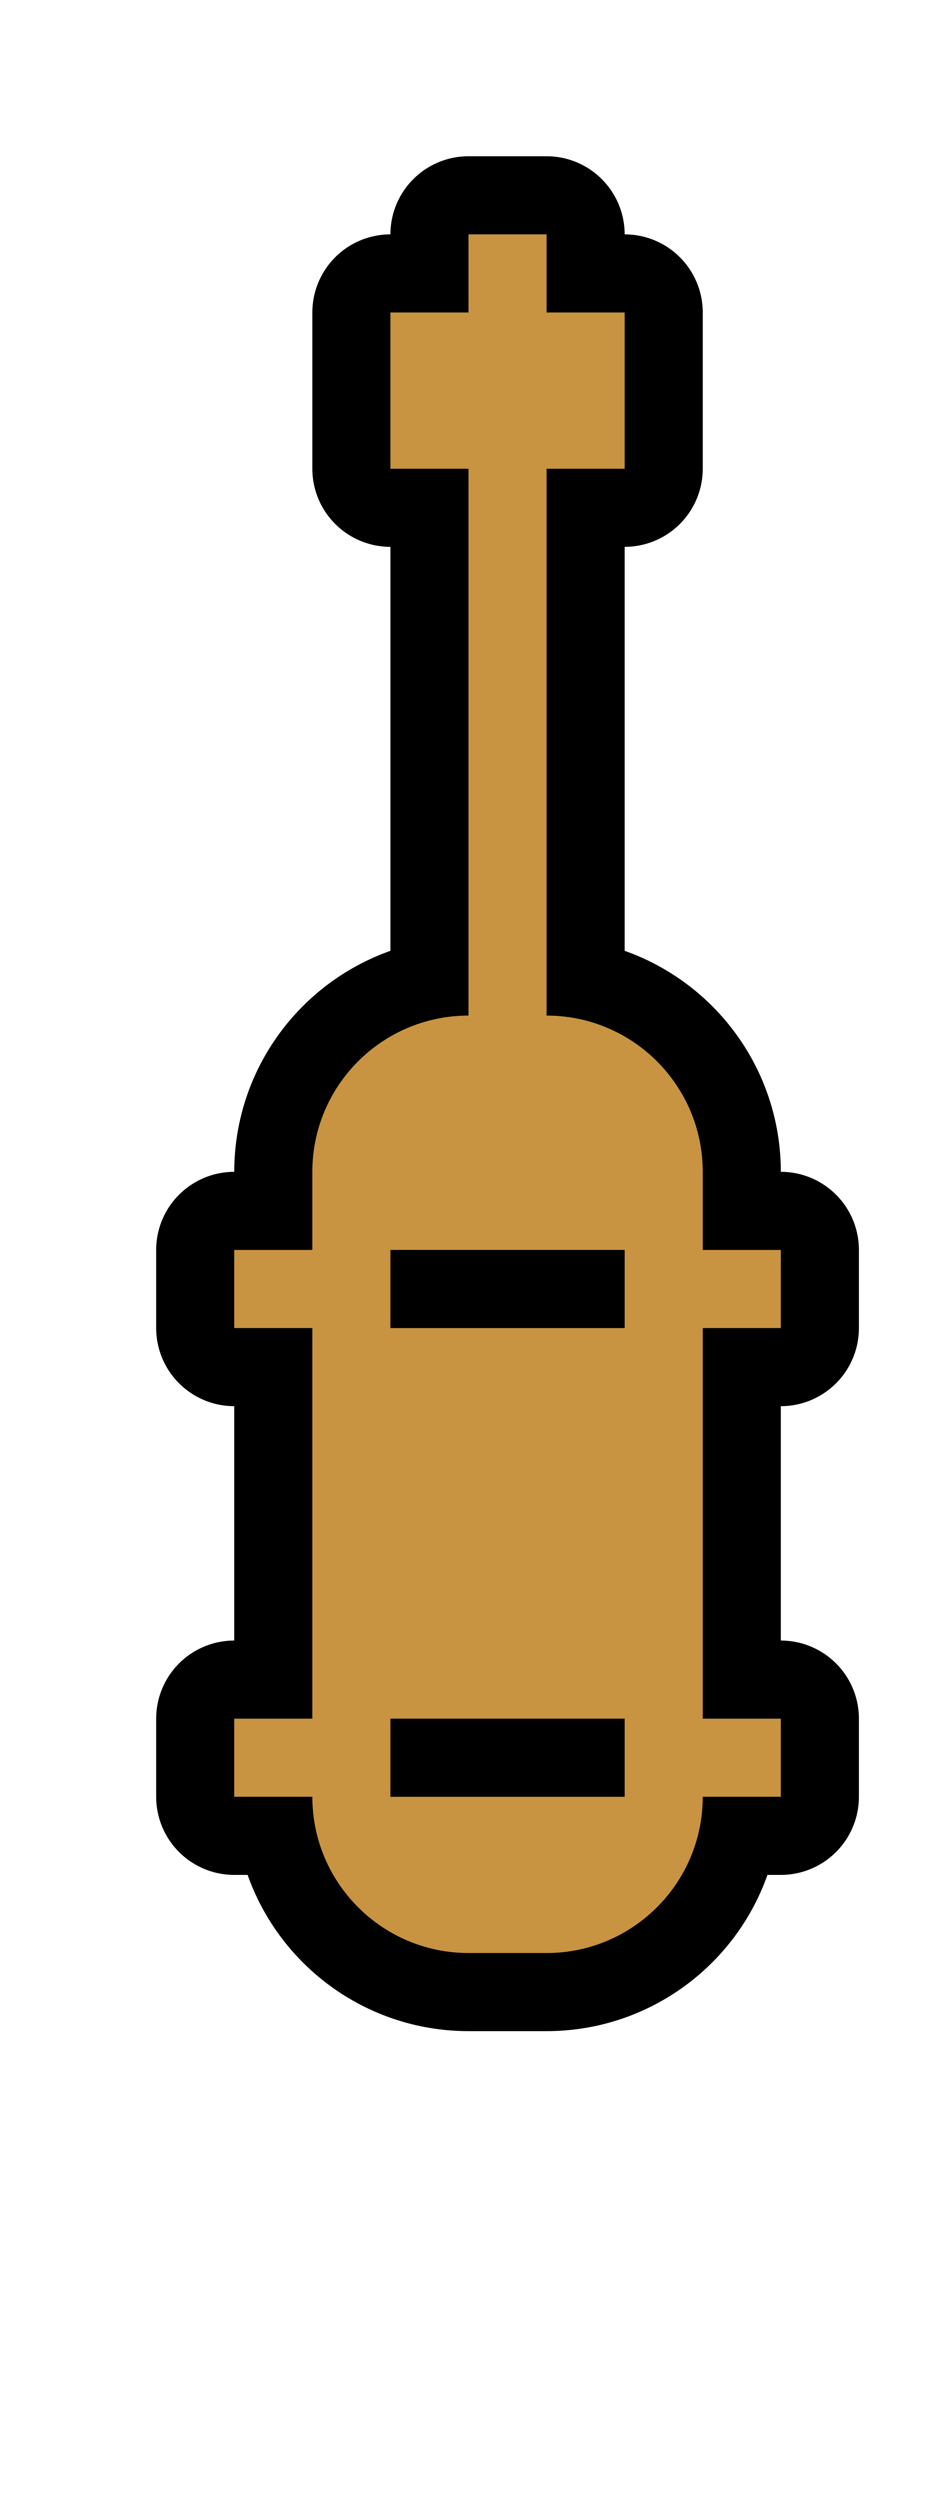 <svg width="12" height="32"><path d="M 4 22 L 4 17 L 3 17 L 3 16 L 4 16 L 4 15 C 4 13.896 4.896 13 6 13 L 6 6 L 5 6 L 5 4 L 6 4 L 6 3 L 7 3 L 7 4 L 8 4 L 8 6 L 7 6 L 7 13 C 8.104 13 9 13.896 9 15 L 9 16 L 10 16 L 10 17 L 9 17 L 9 22 L 10 22 L 10 23 L 9 23 C 9 24.104 8.104 25 7 25 L 6 25 C 4.896 25 4 24.104 4 23 L 3 23 L 3 22 L 4 22 Z" stroke-width="2" stroke="#000" stroke-linejoin="round"/><path d="M 4 22 L 4 17 L 3 17 L 3 16 L 4 16 L 4 15 C 4 13.896 4.896 13 6 13 L 6 6 L 5 6 L 5 4 L 6 4 L 6 3 L 7 3 L 7 4 L 8 4 L 8 6 L 7 6 L 7 13 C 8.104 13 9 13.896 9 15 L 9 16 L 10 16 L 10 17 L 9 17 L 9 22 L 10 22 L 10 23 L 9 23 C 9 24.104 8.104 25 7 25 L 6 25 C 4.896 25 4 24.104 4 23 L 3 23 L 3 22 L 4 22 Z" fill="#C89441"/><path d="M5 16L8 16 8 17 5 17 5 16zM5 22L8 22 8 23 5 23 5 22z"/></svg>